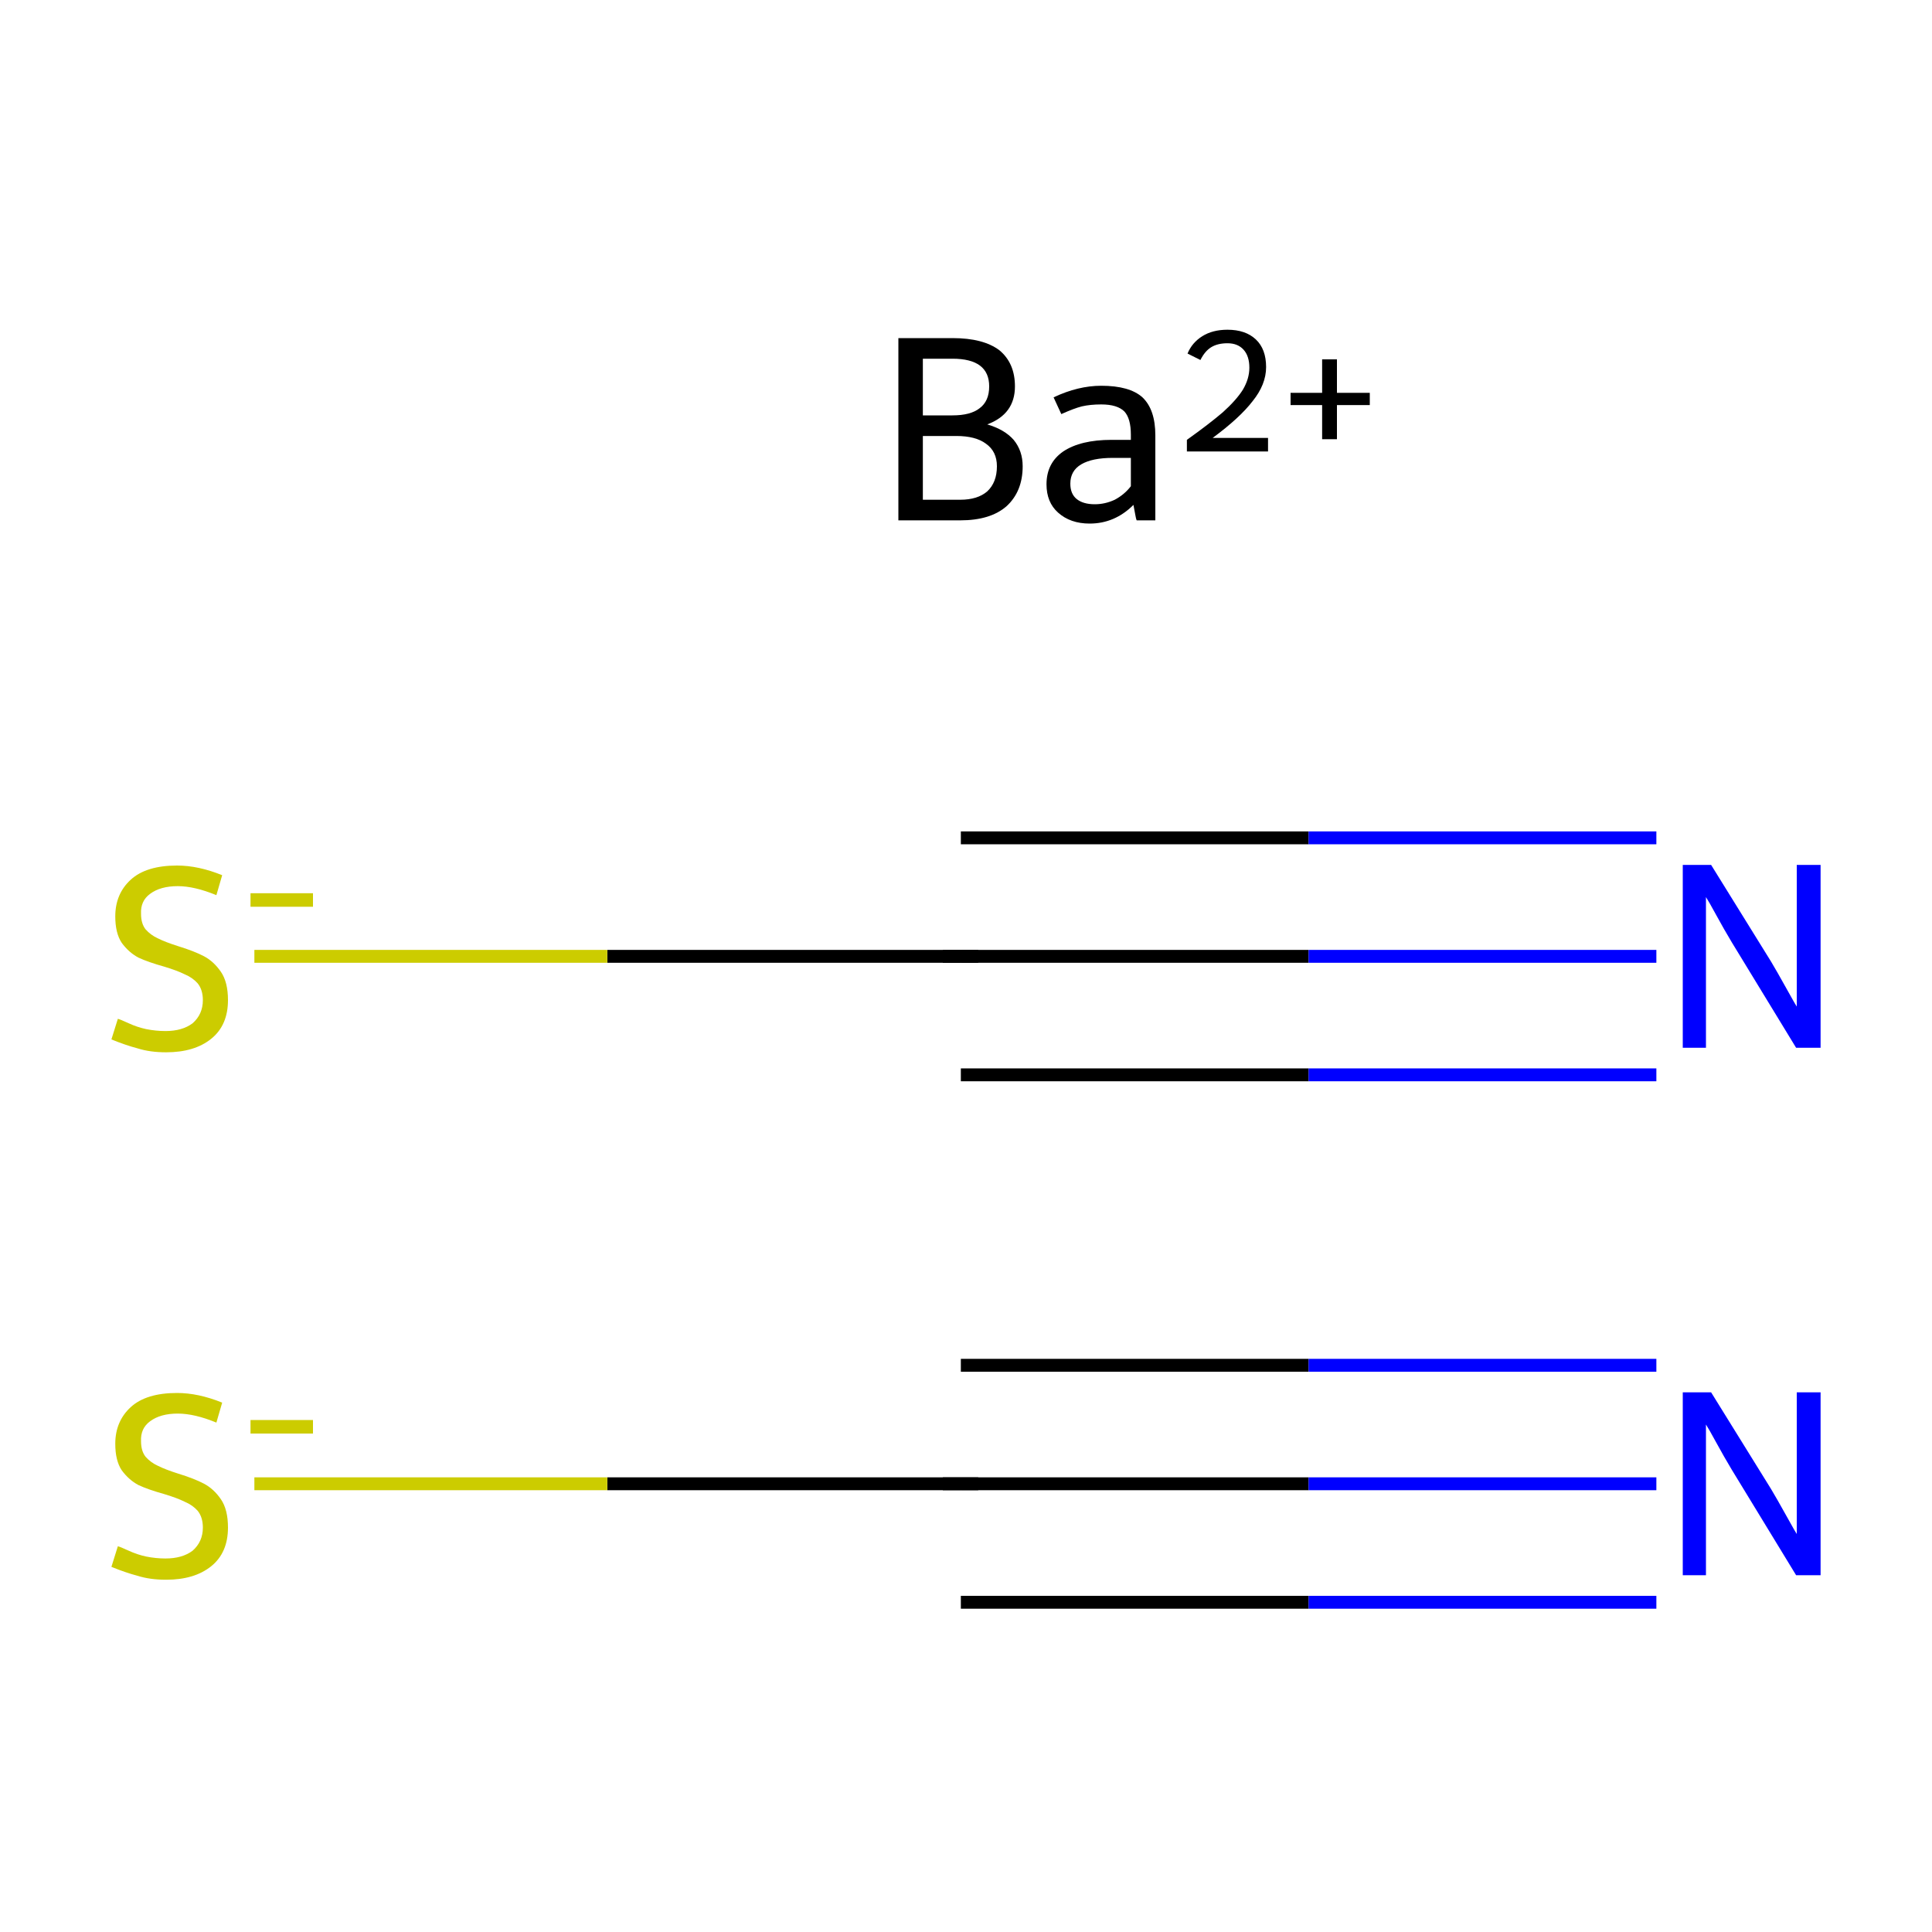 <?xml version='1.0' encoding='iso-8859-1'?>
<svg version='1.1' baseProfile='full'
              xmlns='http://www.w3.org/2000/svg'
                      xmlns:rdkit='http://www.rdkit.org/xml'
                      xmlns:xlink='http://www.w3.org/1999/xlink'
                  xml:space='preserve'
width='300px' height='300px' viewBox='0 0 300 300'>
<!-- END OF HEADER -->
<rect style='opacity:1.0;fill:#FFFFFF;stroke:none' width='300.0' height='300.0' x='0.0' y='0.0'> </rect>
<path class='bond-0 atom-0 atom-1' d='M 149.2,230.4 L 203.2,230.4' style='fill:none;fill-rule:evenodd;stroke:#000000;stroke-width:2.0px;stroke-linecap:butt;stroke-linejoin:miter;stroke-opacity:1' />
<path class='bond-0 atom-0 atom-1' d='M 203.2,230.4 L 257.2,230.4' style='fill:none;fill-rule:evenodd;stroke:#0000FF;stroke-width:2.0px;stroke-linecap:butt;stroke-linejoin:miter;stroke-opacity:1' />
<path class='bond-0 atom-0 atom-1' d='M 149.2,212.0 L 203.2,212.0' style='fill:none;fill-rule:evenodd;stroke:#000000;stroke-width:2.0px;stroke-linecap:butt;stroke-linejoin:miter;stroke-opacity:1' />
<path class='bond-0 atom-0 atom-1' d='M 203.2,212.0 L 257.2,212.0' style='fill:none;fill-rule:evenodd;stroke:#0000FF;stroke-width:2.0px;stroke-linecap:butt;stroke-linejoin:miter;stroke-opacity:1' />
<path class='bond-0 atom-0 atom-1' d='M 149.2,248.8 L 203.2,248.8' style='fill:none;fill-rule:evenodd;stroke:#000000;stroke-width:2.0px;stroke-linecap:butt;stroke-linejoin:miter;stroke-opacity:1' />
<path class='bond-0 atom-0 atom-1' d='M 203.2,248.8 L 257.2,248.8' style='fill:none;fill-rule:evenodd;stroke:#0000FF;stroke-width:2.0px;stroke-linecap:butt;stroke-linejoin:miter;stroke-opacity:1' />
<path class='bond-1 atom-0 atom-2' d='M 149.2,230.4 L 94.3,230.4' style='fill:none;fill-rule:evenodd;stroke:#000000;stroke-width:2.0px;stroke-linecap:butt;stroke-linejoin:miter;stroke-opacity:1' />
<path class='bond-1 atom-0 atom-2' d='M 94.3,230.4 L 39.5,230.4' style='fill:none;fill-rule:evenodd;stroke:#CCCC00;stroke-width:2.0px;stroke-linecap:butt;stroke-linejoin:miter;stroke-opacity:1' />
<path class='bond-2 atom-3 atom-4' d='M 149.2,148.5 L 203.2,148.5' style='fill:none;fill-rule:evenodd;stroke:#000000;stroke-width:2.0px;stroke-linecap:butt;stroke-linejoin:miter;stroke-opacity:1' />
<path class='bond-2 atom-3 atom-4' d='M 203.2,148.5 L 257.2,148.5' style='fill:none;fill-rule:evenodd;stroke:#0000FF;stroke-width:2.0px;stroke-linecap:butt;stroke-linejoin:miter;stroke-opacity:1' />
<path class='bond-2 atom-3 atom-4' d='M 149.2,130.1 L 203.2,130.1' style='fill:none;fill-rule:evenodd;stroke:#000000;stroke-width:2.0px;stroke-linecap:butt;stroke-linejoin:miter;stroke-opacity:1' />
<path class='bond-2 atom-3 atom-4' d='M 203.2,130.1 L 257.2,130.1' style='fill:none;fill-rule:evenodd;stroke:#0000FF;stroke-width:2.0px;stroke-linecap:butt;stroke-linejoin:miter;stroke-opacity:1' />
<path class='bond-2 atom-3 atom-4' d='M 149.2,166.9 L 203.2,166.9' style='fill:none;fill-rule:evenodd;stroke:#000000;stroke-width:2.0px;stroke-linecap:butt;stroke-linejoin:miter;stroke-opacity:1' />
<path class='bond-2 atom-3 atom-4' d='M 203.2,166.9 L 257.2,166.9' style='fill:none;fill-rule:evenodd;stroke:#0000FF;stroke-width:2.0px;stroke-linecap:butt;stroke-linejoin:miter;stroke-opacity:1' />
<path class='bond-3 atom-3 atom-5' d='M 149.2,148.5 L 94.3,148.5' style='fill:none;fill-rule:evenodd;stroke:#000000;stroke-width:2.0px;stroke-linecap:butt;stroke-linejoin:miter;stroke-opacity:1' />
<path class='bond-3 atom-3 atom-5' d='M 94.3,148.5 L 39.5,148.5' style='fill:none;fill-rule:evenodd;stroke:#CCCC00;stroke-width:2.0px;stroke-linecap:butt;stroke-linejoin:miter;stroke-opacity:1' />
<path d='M 151.9,230.4 L 149.2,230.4 L 146.4,230.4' style='fill:none;stroke:#000000;stroke-width:2.0px;stroke-linecap:butt;stroke-linejoin:miter;stroke-miterlimit:10;stroke-opacity:1;' />
<path d='M 151.9,148.5 L 149.2,148.5 L 146.4,148.5' style='fill:none;stroke:#000000;stroke-width:2.0px;stroke-linecap:butt;stroke-linejoin:miter;stroke-miterlimit:10;stroke-opacity:1;' />
<path class='atom-1' d='M 265.7 216.2
L 275.0 231.2
Q 275.9 232.7, 277.4 235.4
Q 278.9 238.1, 279.0 238.2
L 279.0 216.2
L 282.7 216.2
L 282.7 244.6
L 278.9 244.6
L 268.9 228.2
Q 267.7 226.2, 266.5 224.0
Q 265.3 221.8, 264.9 221.2
L 264.9 244.6
L 261.3 244.6
L 261.3 216.2
L 265.7 216.2
' fill='#0000FF'/>
<path class='atom-2' d='M 18.3 240.1
Q 18.7 240.2, 20.0 240.8
Q 21.3 241.4, 22.7 241.7
Q 24.2 242.0, 25.7 242.0
Q 28.3 242.0, 29.9 240.8
Q 31.5 239.4, 31.5 237.2
Q 31.5 235.6, 30.7 234.6
Q 29.9 233.7, 28.7 233.2
Q 27.5 232.6, 25.5 232.0
Q 23.0 231.3, 21.5 230.6
Q 20.0 229.8, 18.9 228.3
Q 17.9 226.8, 17.9 224.2
Q 17.9 220.7, 20.3 218.5
Q 22.7 216.3, 27.5 216.3
Q 30.8 216.3, 34.5 217.8
L 33.6 220.9
Q 30.2 219.5, 27.6 219.5
Q 24.9 219.5, 23.3 220.7
Q 21.8 221.8, 21.9 223.8
Q 21.9 225.3, 22.6 226.2
Q 23.4 227.1, 24.5 227.6
Q 25.7 228.2, 27.6 228.8
Q 30.2 229.6, 31.7 230.4
Q 33.2 231.2, 34.3 232.8
Q 35.4 234.4, 35.4 237.2
Q 35.4 241.1, 32.8 243.2
Q 30.2 245.3, 25.8 245.3
Q 23.3 245.3, 21.4 244.7
Q 19.5 244.2, 17.3 243.3
L 18.3 240.1
' fill='#CCCC00'/>
<path class='atom-2' d='M 38.9 220.5
L 48.6 220.5
L 48.6 222.6
L 38.9 222.6
L 38.9 220.5
' fill='#CCCC00'/>
<path class='atom-4' d='M 265.7 134.3
L 275.0 149.3
Q 275.9 150.8, 277.4 153.5
Q 278.9 156.2, 279.0 156.3
L 279.0 134.3
L 282.7 134.3
L 282.7 162.7
L 278.9 162.7
L 268.9 146.3
Q 267.7 144.3, 266.5 142.1
Q 265.3 139.9, 264.9 139.3
L 264.9 162.7
L 261.3 162.7
L 261.3 134.3
L 265.7 134.3
' fill='#0000FF'/>
<path class='atom-5' d='M 18.3 158.2
Q 18.7 158.3, 20.0 158.9
Q 21.3 159.5, 22.7 159.8
Q 24.2 160.1, 25.7 160.1
Q 28.3 160.1, 29.9 158.9
Q 31.5 157.5, 31.5 155.3
Q 31.5 153.7, 30.7 152.7
Q 29.9 151.8, 28.7 151.3
Q 27.5 150.7, 25.5 150.1
Q 23.0 149.4, 21.5 148.7
Q 20.0 147.9, 18.9 146.4
Q 17.9 144.9, 17.9 142.3
Q 17.9 138.8, 20.3 136.6
Q 22.7 134.4, 27.5 134.4
Q 30.8 134.4, 34.5 135.9
L 33.6 139.0
Q 30.2 137.6, 27.6 137.6
Q 24.9 137.6, 23.3 138.8
Q 21.8 139.9, 21.9 141.9
Q 21.9 143.4, 22.6 144.3
Q 23.4 145.2, 24.5 145.7
Q 25.7 146.3, 27.6 146.9
Q 30.2 147.7, 31.7 148.5
Q 33.2 149.3, 34.3 150.9
Q 35.4 152.5, 35.4 155.3
Q 35.4 159.2, 32.8 161.3
Q 30.2 163.4, 25.8 163.4
Q 23.3 163.4, 21.4 162.8
Q 19.5 162.3, 17.3 161.4
L 18.3 158.2
' fill='#CCCC00'/>
<path class='atom-5' d='M 38.9 138.7
L 48.6 138.7
L 48.6 140.8
L 38.9 140.8
L 38.9 138.7
' fill='#CCCC00'/>
<path class='atom-6' d='M 153.3 65.9
Q 156.0 66.7, 157.4 68.3
Q 158.8 70.0, 158.8 72.4
Q 158.8 76.3, 156.3 78.6
Q 153.8 80.8, 149.1 80.8
L 139.5 80.8
L 139.5 52.5
L 147.9 52.5
Q 152.7 52.5, 155.2 54.4
Q 157.6 56.4, 157.6 60.0
Q 157.6 64.3, 153.3 65.9
M 143.3 55.7
L 143.3 64.5
L 147.9 64.5
Q 150.7 64.5, 152.1 63.4
Q 153.6 62.3, 153.6 60.0
Q 153.6 55.7, 147.9 55.7
L 143.3 55.7
M 149.1 77.6
Q 151.8 77.6, 153.3 76.3
Q 154.8 74.9, 154.8 72.4
Q 154.8 70.1, 153.1 68.9
Q 151.5 67.7, 148.5 67.7
L 143.3 67.7
L 143.3 77.6
L 149.1 77.6
' fill='#000000'/>
<path class='atom-6' d='M 162.5 75.2
Q 162.5 71.9, 165.1 70.1
Q 167.8 68.3, 172.6 68.3
L 175.6 68.3
L 175.6 67.5
Q 175.6 65.0, 174.6 63.9
Q 173.5 62.8, 171.0 62.8
Q 169.3 62.8, 168.0 63.1
Q 166.8 63.4, 164.8 64.3
L 163.6 61.7
Q 167.4 59.9, 171.0 59.9
Q 175.4 59.9, 177.4 61.7
Q 179.4 63.6, 179.4 67.6
L 179.4 80.8
L 176.5 80.8
Q 176.4 80.6, 176.3 80.0
Q 176.2 79.4, 176.0 78.4
Q 173.1 81.3, 169.2 81.3
Q 166.2 81.3, 164.3 79.6
Q 162.5 78.0, 162.5 75.2
M 166.2 75.1
Q 166.2 76.7, 167.2 77.5
Q 168.2 78.3, 170.0 78.3
Q 171.6 78.3, 173.1 77.6
Q 174.6 76.8, 175.6 75.5
L 175.6 71.1
L 172.8 71.1
Q 169.6 71.1, 167.9 72.1
Q 166.2 73.1, 166.2 75.1
' fill='#000000'/>
<path class='atom-6' d='M 184.4 54.9
Q 185.1 53.2, 186.7 52.2
Q 188.3 51.2, 190.6 51.2
Q 193.4 51.2, 195.0 52.7
Q 196.6 54.2, 196.6 57.0
Q 196.6 59.7, 194.5 62.3
Q 192.5 64.9, 188.3 68.0
L 196.9 68.0
L 196.9 70.1
L 184.3 70.1
L 184.3 68.3
Q 187.8 65.8, 189.9 64.0
Q 192.0 62.1, 193.0 60.5
Q 194.0 58.8, 194.0 57.1
Q 194.0 55.3, 193.1 54.3
Q 192.2 53.3, 190.6 53.3
Q 189.1 53.3, 188.1 53.9
Q 187.1 54.5, 186.4 55.9
L 184.4 54.9
' fill='#000000'/>
<path class='atom-6' d='M 200.4 61.0
L 205.3 61.0
L 205.3 55.8
L 207.6 55.8
L 207.6 61.0
L 212.7 61.0
L 212.7 62.9
L 207.6 62.9
L 207.6 68.2
L 205.3 68.2
L 205.3 62.9
L 200.4 62.9
L 200.4 61.0
' fill='#000000'/>
</svg>
